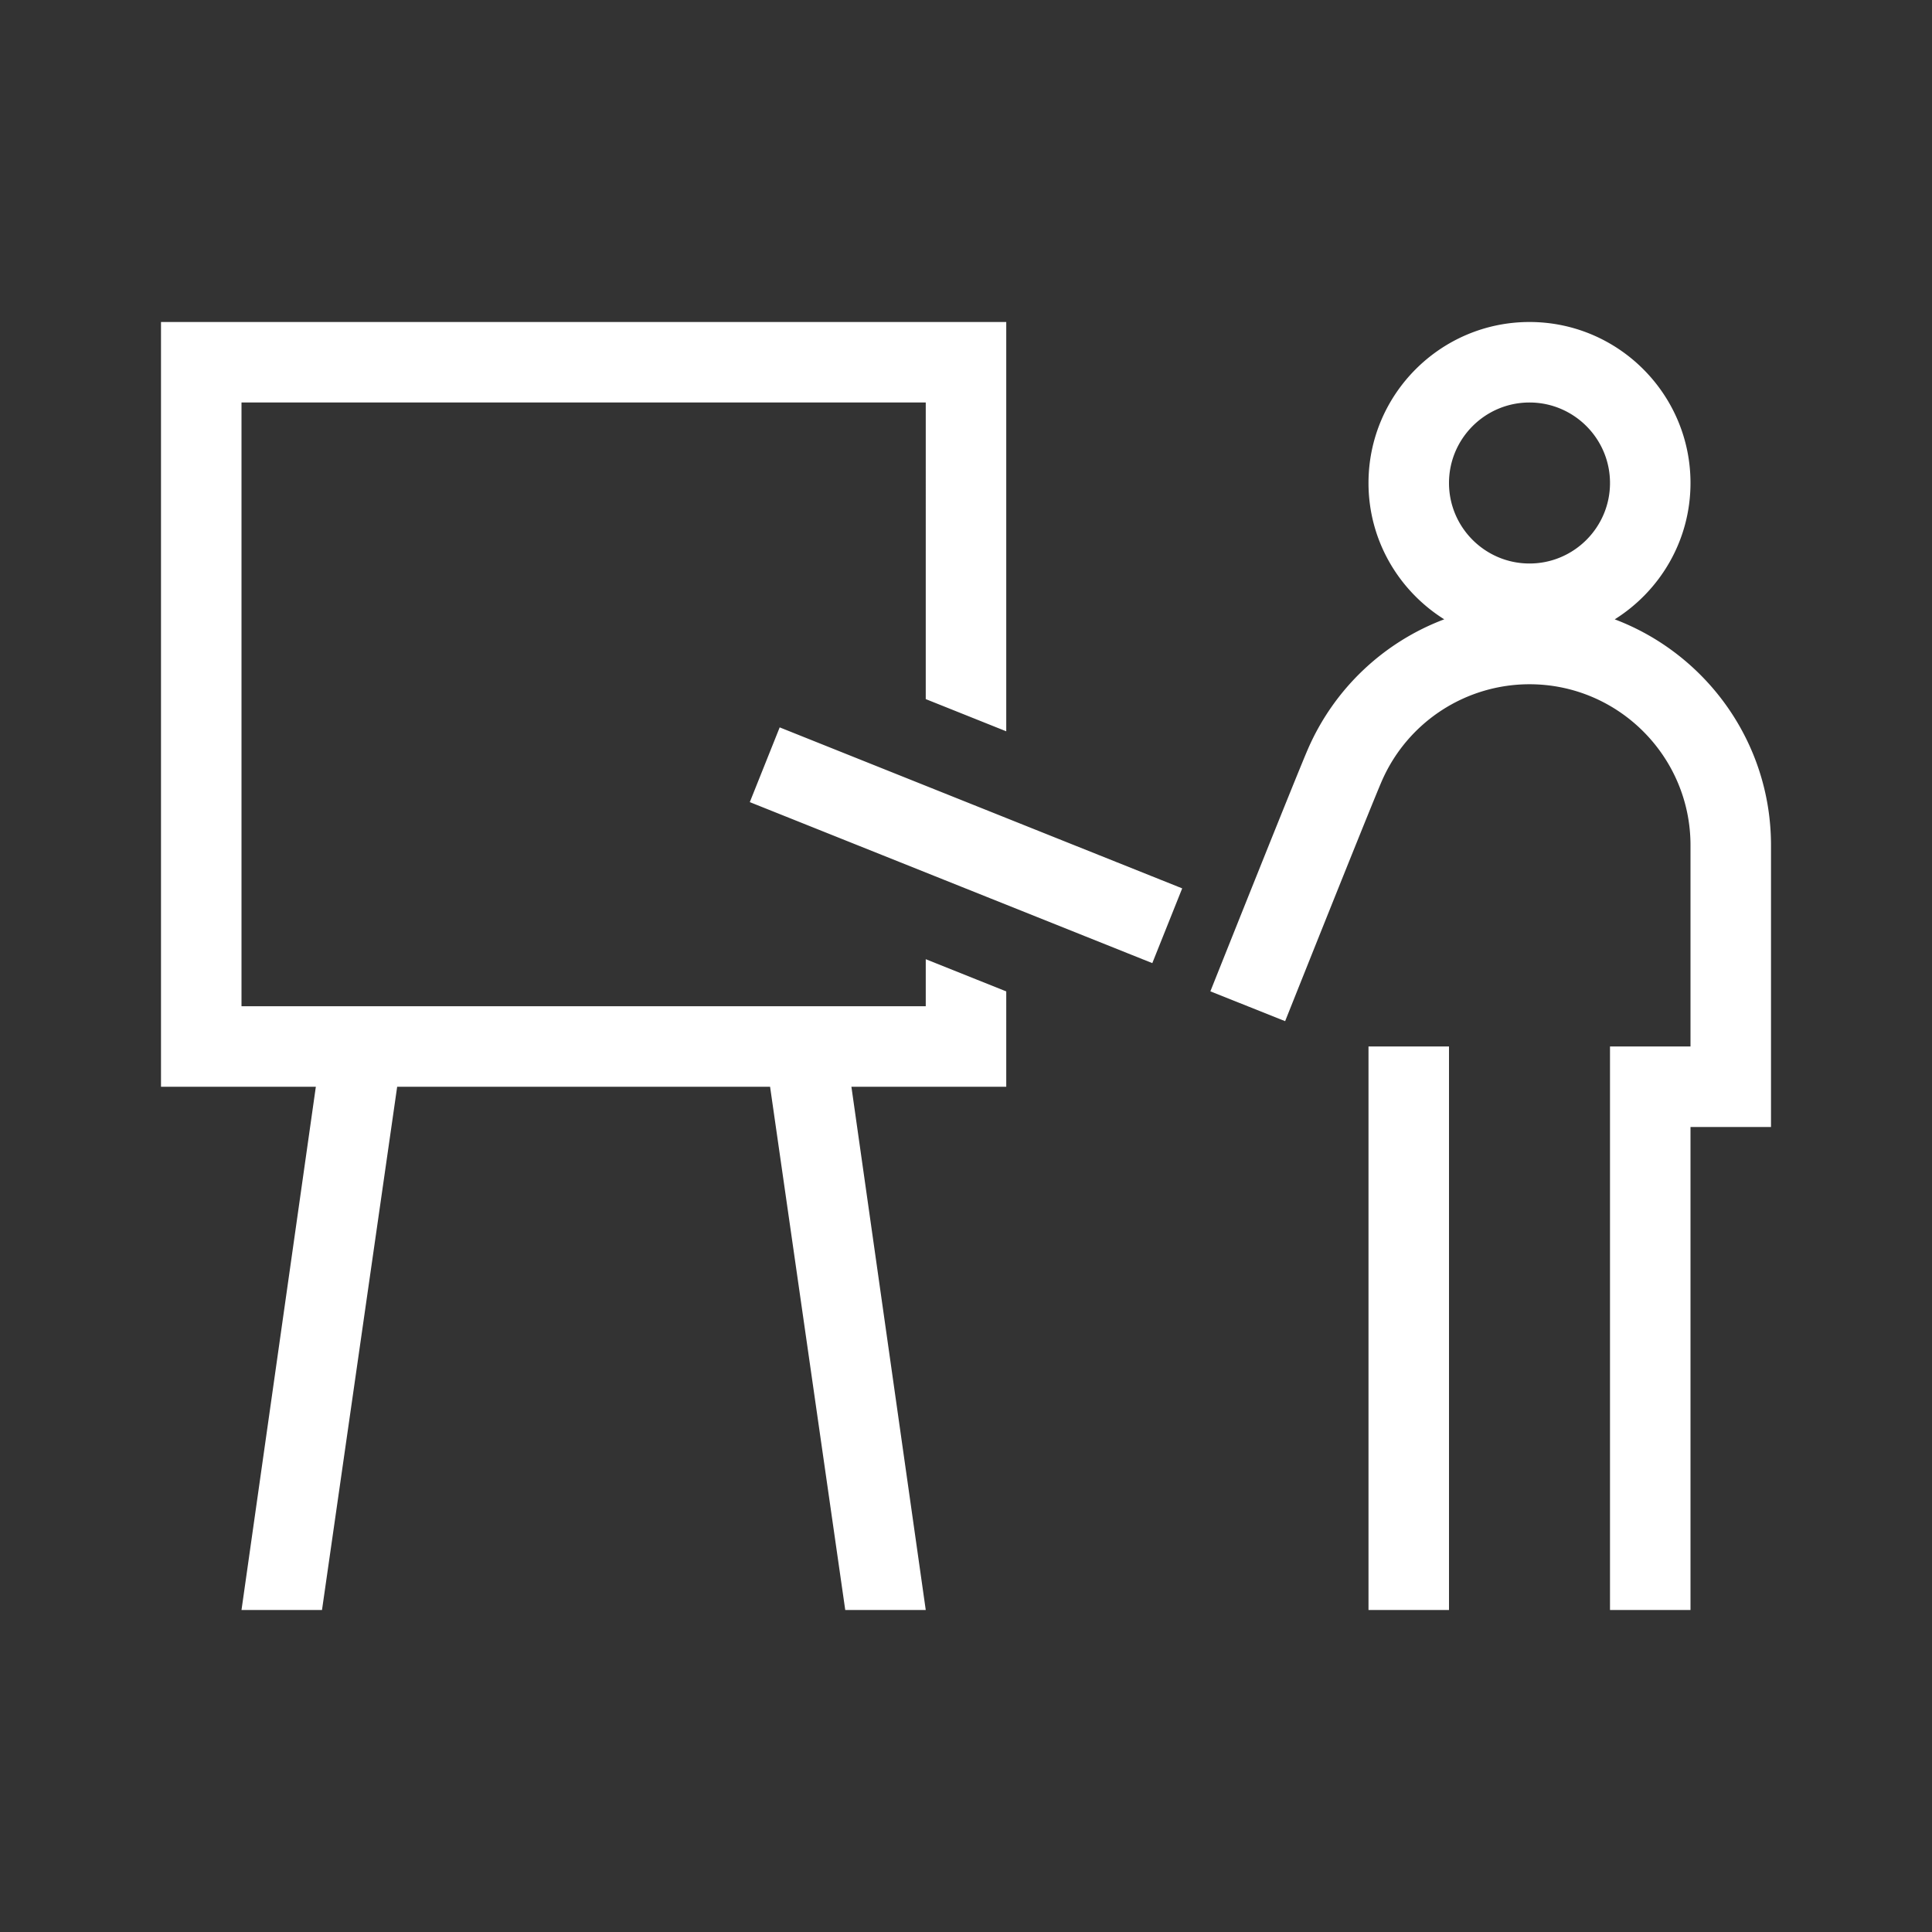 <?xml version="1.0" encoding="UTF-8"?>
<svg xmlns="http://www.w3.org/2000/svg" viewBox="0 0 192 192"><rect x="0" y="0" width="192" height="192" fill="#333333" stroke="none"/><path d="M92 95.324l8 3.2V108H84.612L92 160h-8l-7.47-52H39.47L32 160h-8l7.388-52H16V32h84v40.676l-8-3.2V40H24v60h68v-4.676zM176 84v28h-8v48h-8v-56h8V84c0-8.822-7.178-16-16-16a16.01 16.01 0 0 0-14.67 9.602c-.827 1.89-6.65 16.447-9.615 23.88l-7.43-2.963c.351-.883 8.63-21.64 9.714-24.12a24.009 24.009 0 0 1 13.528-12.852C139.015 58.715 136 53.71 136 48c0-8.822 7.178-16 16-16s16 7.178 16 16c0 5.71-3.016 10.716-7.529 13.549C169.536 64.98 176 73.747 176 84zm-16-36c0-4.411-3.589-8-8-8s-8 3.589-8 8 3.589 8 8 8 8-3.589 8-8zm-24 112h8v-56h-8v56zM74.515 79.714l40 16 2.97-7.428-40-16-2.97 7.428z" style="fill: #ffffff;"/></svg>
